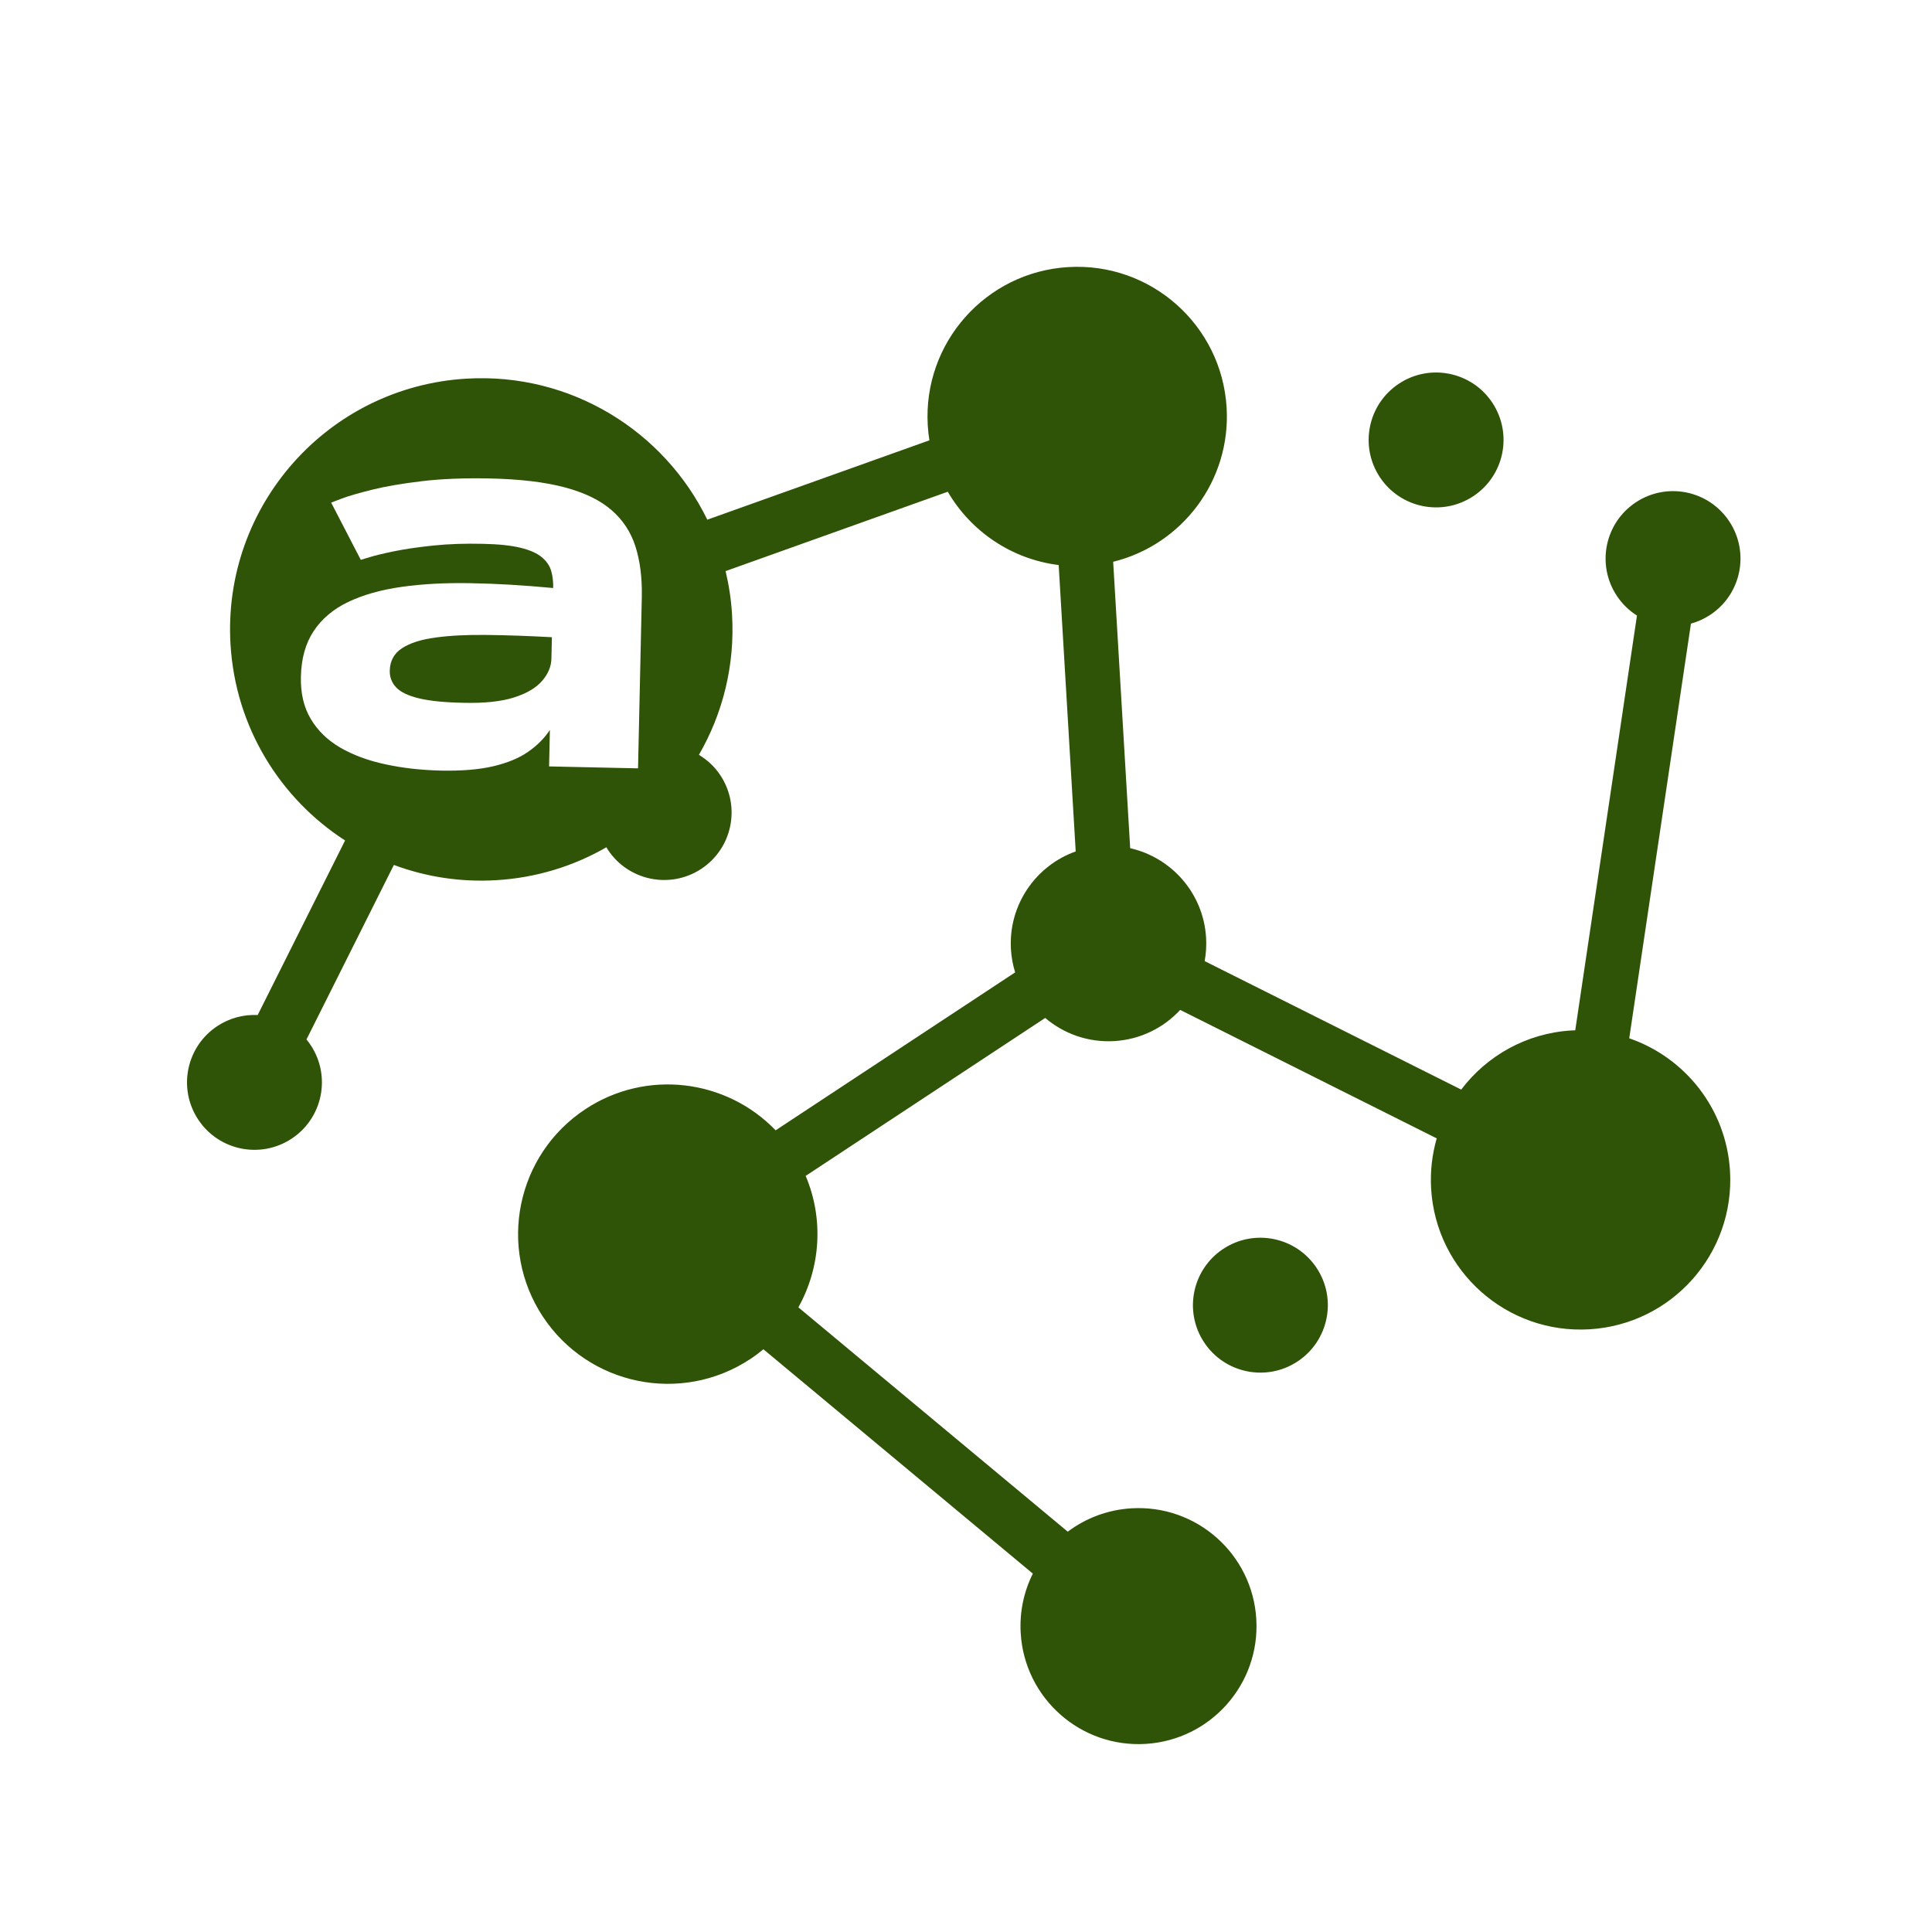 <svg xmlns="http://www.w3.org/2000/svg" xmlns:xlink="http://www.w3.org/1999/xlink" width="500" zoomAndPan="magnify" viewBox="0 0 375 375" height="500" preserveAspectRatio="xMidYMid meet" version="1.2"><defs><clipPath id="dcd4882bbc"><path d="M 36 51 L 338 51 L 338 339 L 36 339 Z M 36 51 "/></clipPath><clipPath id="153e14dd79"><path d="M 395.066 126.941 L 272.836 371.051 L -20.227 224.305 L 102.004 -19.801 Z M 395.066 126.941 "/></clipPath><clipPath id="f8b067c4b4"><path d="M 395.066 126.941 L 272.836 371.051 L -20.227 224.305 L 102.004 -19.801 Z M 395.066 126.941 "/></clipPath><clipPath id="81fe77b2f8"><path d="M 198.117 316.984 C 197.871 312.848 198.746 308.902 200.473 305.438 L 148.18 261.895 C 147.367 262.566 146.512 263.207 145.613 263.801 C 132.215 272.633 114.195 268.934 105.359 255.539 C 96.527 242.145 100.227 224.121 113.621 215.289 C 125.508 207.449 141.027 209.484 150.547 219.395 L 197.039 188.738 C 196.598 187.312 196.316 185.816 196.223 184.258 C 195.711 175.637 201.043 168.02 208.793 165.262 L 207.844 149.305 L 205.488 109.672 C 196.359 108.547 188.453 103.152 183.961 95.445 L 140.836 110.852 C 141.484 113.578 141.918 116.387 142.09 119.277 C 142.68 129.164 140.27 138.535 135.66 146.516 C 137.285 147.492 138.727 148.82 139.84 150.508 C 143.82 156.543 142.152 164.664 136.117 168.645 C 130.082 172.625 121.961 170.957 117.98 164.922 C 117.879 164.77 117.797 164.609 117.703 164.453 C 111.363 168.102 104.109 170.383 96.309 170.844 C 89.328 171.262 82.609 170.176 76.449 167.887 L 59.488 201.758 C 59.781 202.113 60.062 202.488 60.32 202.883 C 64.301 208.922 62.637 217.039 56.598 221.02 C 50.562 225 42.445 223.332 38.465 217.297 C 34.484 211.262 36.148 203.141 42.184 199.16 C 44.594 197.574 47.336 196.887 50.016 197.016 L 66.98 163.137 C 54.387 154.996 45.699 141.18 44.742 125.062 C 43.145 98.184 63.641 75.094 90.523 73.496 C 110.805 72.289 128.922 83.668 137.285 100.871 L 180.395 85.469 C 180.242 84.516 180.137 83.551 180.078 82.566 C 179.125 66.547 191.34 52.789 207.359 51.84 C 223.379 50.887 237.133 63.102 238.086 79.117 C 238.93 93.332 229.41 105.754 216.066 109.043 L 219.367 164.633 C 227.391 166.453 233.586 173.383 234.102 182.008 C 234.191 183.562 234.09 185.086 233.824 186.551 L 283.621 211.488 C 288.57 204.949 296.234 200.531 305.062 200.008 C 305.293 199.992 305.523 199.992 305.754 199.984 L 317.734 119.48 C 316.211 118.52 314.863 117.23 313.809 115.629 C 309.828 109.59 311.492 101.473 317.531 97.492 C 323.566 93.512 331.684 95.176 335.664 101.215 C 339.645 107.25 337.977 115.371 331.941 119.352 C 330.762 120.129 329.504 120.688 328.211 121.043 L 316.234 201.531 C 327.031 205.25 335.07 215.18 335.793 227.289 C 336.742 243.309 324.531 257.066 308.512 258.016 C 292.492 258.969 278.734 246.754 277.781 230.738 C 277.582 227.34 277.977 224.051 278.867 220.957 L 229.074 196.023 C 225.867 199.488 221.375 201.77 216.289 202.074 C 211.203 202.375 206.473 200.641 202.875 197.582 L 156.379 228.242 C 159.93 236.621 159.266 246.059 154.961 253.754 L 207.25 297.297 C 210.723 294.691 214.969 293.039 219.625 292.762 C 232.254 292.012 243.098 301.641 243.848 314.27 C 244.602 326.898 234.973 337.742 222.344 338.492 C 209.715 339.242 198.867 329.613 198.117 316.984 Z M 267.816 92.602 C 271.797 98.637 279.914 100.301 285.953 96.32 C 291.988 92.344 293.652 84.223 289.676 78.188 C 285.695 72.152 277.574 70.484 271.539 74.465 C 265.504 78.445 263.836 86.562 267.816 92.602 Z M 237.434 242.406 C 231.398 246.387 229.73 254.504 233.711 260.543 C 237.691 266.578 245.812 268.242 251.848 264.262 C 257.883 260.281 259.551 252.164 255.57 246.129 C 251.59 240.09 243.469 238.426 237.434 242.406 Z M 237.434 242.406 "/></clipPath></defs><g id="9118bf03cd"><rect x="0" width="375" y="0" height="375" style="fill:#ffffff;fill-opacity:1;stroke:none;"/><rect x="0" width="375" y="0" height="375" style="fill:#ffffff;fill-opacity:1;stroke:none;"/><g clip-rule="nonzero" clip-path="url(#dcd4882bbc)"><g clip-rule="nonzero" clip-path="url(#153e14dd79)"><g clip-rule="nonzero" clip-path="url(#f8b067c4b4)"><g clip-rule="nonzero" clip-path="url(#81fe77b2f8)"><path style=" stroke:none;fill-rule:nonzero;fill:#305407;fill-opacity:1;" d="M 455.086 108.691 L 95.656 -71.285 L -80.961 281.438 L 278.473 461.414 Z M 455.086 108.691 "/></g></g></g></g><g style="fill:#ffffff;fill-opacity:1;"><g transform="translate(54.373, 147.619)"><path style="stroke:none" d="M 4.031 -16.234 C 4.102 -19.773 4.926 -22.734 6.5 -25.109 C 8.07 -27.492 10.301 -29.379 13.188 -30.766 C 16.07 -32.148 19.523 -33.129 23.547 -33.703 C 27.566 -34.273 32.055 -34.516 37.016 -34.422 C 41.984 -34.336 47.312 -34.023 53 -33.484 C 53.031 -34.703 52.898 -35.812 52.609 -36.812 C 52.316 -37.82 51.703 -38.711 50.766 -39.484 C 49.836 -40.254 48.469 -40.859 46.656 -41.297 C 44.852 -41.742 42.43 -42 39.391 -42.062 C 35.891 -42.145 32.68 -42.035 29.766 -41.734 C 26.859 -41.43 24.348 -41.066 22.234 -40.641 C 20.129 -40.211 18.504 -39.82 17.359 -39.469 C 16.223 -39.125 15.656 -38.953 15.656 -38.953 L 9.906 -50.062 C 9.906 -50.062 10.57 -50.316 11.906 -50.828 C 13.25 -51.336 15.223 -51.914 17.828 -52.562 C 20.43 -53.207 23.645 -53.758 27.469 -54.219 C 31.301 -54.676 35.719 -54.852 40.719 -54.75 C 46.562 -54.625 51.41 -54.047 55.266 -53.016 C 59.129 -51.984 62.16 -50.504 64.359 -48.578 C 66.555 -46.66 68.098 -44.301 68.984 -41.5 C 69.867 -38.695 70.273 -35.461 70.203 -31.797 L 69.469 1.516 L 52.203 1.141 L 52.359 -5.938 C 51.297 -4.32 49.883 -2.906 48.125 -1.688 C 46.375 -0.469 44.125 0.461 41.375 1.109 C 38.633 1.754 35.238 2.035 31.188 1.953 C 27.301 1.859 23.695 1.445 20.375 0.719 C 17.051 0 14.156 -1.07 11.688 -2.5 C 9.219 -3.938 7.305 -5.789 5.953 -8.062 C 4.598 -10.332 3.957 -13.055 4.031 -16.234 Z M 21.281 -17.438 C 21.25 -16.219 21.648 -15.148 22.484 -14.234 C 23.328 -13.316 24.801 -12.598 26.906 -12.078 C 29.02 -11.566 31.941 -11.273 35.672 -11.203 C 39.66 -11.109 42.895 -11.453 45.375 -12.234 C 47.852 -13.023 49.676 -14.098 50.844 -15.453 C 52.02 -16.805 52.625 -18.254 52.656 -19.797 L 52.75 -23.938 C 48.164 -24.188 43.957 -24.332 40.125 -24.375 C 36.289 -24.426 32.973 -24.258 30.172 -23.875 C 27.367 -23.5 25.195 -22.805 23.656 -21.797 C 22.113 -20.785 21.32 -19.332 21.281 -17.438 Z M 21.281 -17.438 "/></g></g></g></svg>